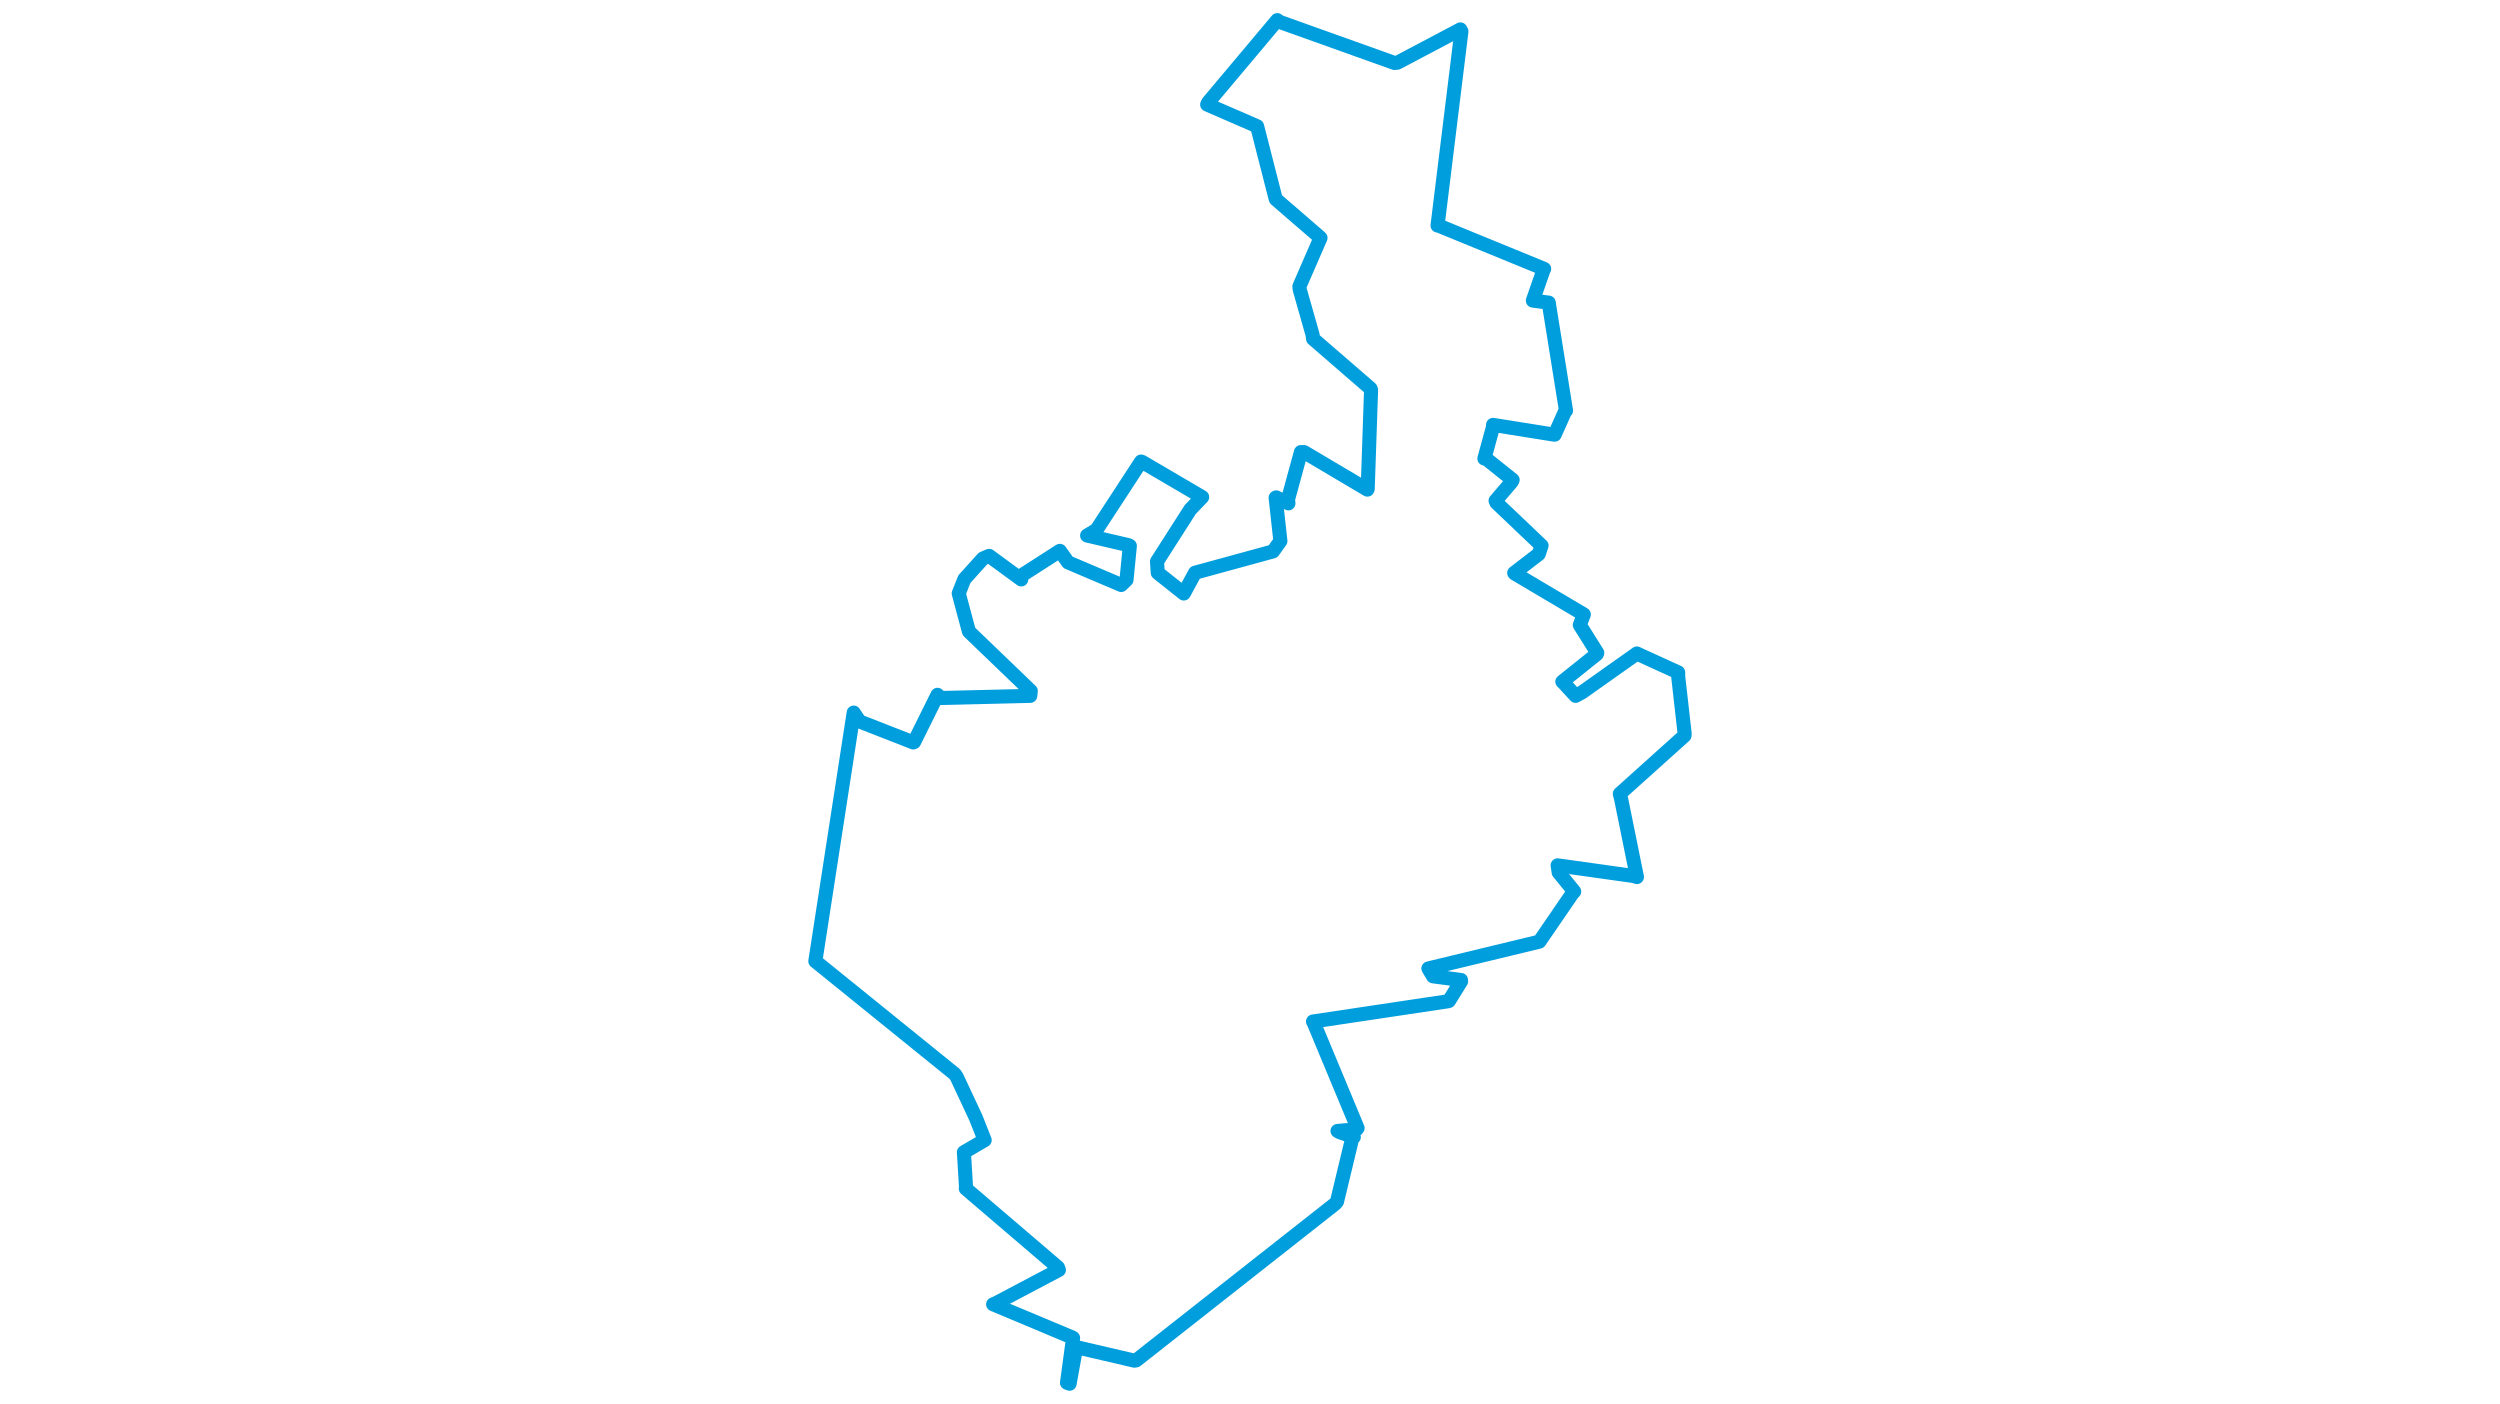 <svg viewBox="0 0 363.833 561.533" width="1000" xmlns="http://www.w3.org/2000/svg"><polygon points="8.053,384.473 63.822,429.608 64.653,430.85 72.257,447.115 75.782,456.048 68.281,460.432 67.477,460.897 68.311,474.518 68.25,475.45 105.085,506.949 105.478,507.973 80.446,521.193 79.173,521.714 111.023,535.073 111.152,535.178 108.717,553.11 109.756,553.481 112.28,539.538 112.401,538.838 135.66,544.262 136.371,544.161 216.043,481.467 216.714,480.645 222.902,454.91 223.434,454.83 217.678,452.821 216.924,452.377 224.571,451.729 224.955,451.243 207.51,409.344 207.113,408.604 261.321,400.475 261.479,400.392 266.367,392.501 266.312,391.997 255.15,390.526 253.273,387.382 297.313,376.744 297.663,376.661 310.729,357.583 311.599,356.591 305.394,348.988 304.973,346.14 335.266,350.388 336.694,350.812 330.307,319.305 329.836,317.519 355.713,294.26 355.78,293.511 353.183,270.495 353.18,268.96 337.902,261.984 336.69,261.392 314.694,276.959 312.155,278.337 307.258,273.016 306.857,272.674 320.625,261.65 320.826,261.139 313.838,249.993 315.446,245.787 287.738,229.371 287.6,229.176 297.423,221.627 298.535,218.253 280.486,201.082 280.147,200.292 286.598,192.732 286.966,191.957 276.614,183.669 275.671,183.41 279.209,170.449 279.139,169.955 303.246,173.803 303.782,173.857 308.082,164.253 308.324,164.255 301.484,121.599 301.4,121.045 295.263,120.269 295.053,120.232 299.38,107.822 299.587,107.56 257.058,90.132 256.932,90.204 266.483,12.558 266.065,11.769 240.914,25.055 239.72,25.19 193.681,8.724 192.837,8.053 165.213,40.926 164.788,41.824 184.354,50.327 184.758,50.5 192.145,79.379 192.294,79.718 209.501,94.589 210.121,95.163 201.68,114.553 201.826,115.88 206.944,133.895 207.144,135.52 230.127,155.413 230.346,155.942 228.997,195.565 228.87,195.846 203.572,180.848 202.278,180.838 197.118,199.765 197.282,201.338 192.397,198.952 192.169,199.086 194.073,216.423 191.129,220.557 159.941,229.096 155.429,237.396 145.025,229.134 144.718,224.604 158.007,203.816 162.789,198.842 138.661,184.696 138.338,184.63 120.523,211.934 116.763,214.207 133.379,218.083 133.857,218.355 132.518,231.929 130.404,233.991 109.139,224.949 105.858,220.349 90.386,230.288 90.418,231.764 77.577,222.342 75.111,223.399 67.668,231.654 65.409,237.36 69.195,251.527 69.502,252.614 94.228,276.386 94.005,278.345 58.23,279.207 56.926,277.934 47.536,296.855 47.225,296.97 25.754,288.585 23.399,285.042 8.053,384.473" stroke="#009edd" stroke-width="5.629px" fill="none" stroke-linejoin="round" vector-effect="non-scaling-stroke"></polygon></svg>